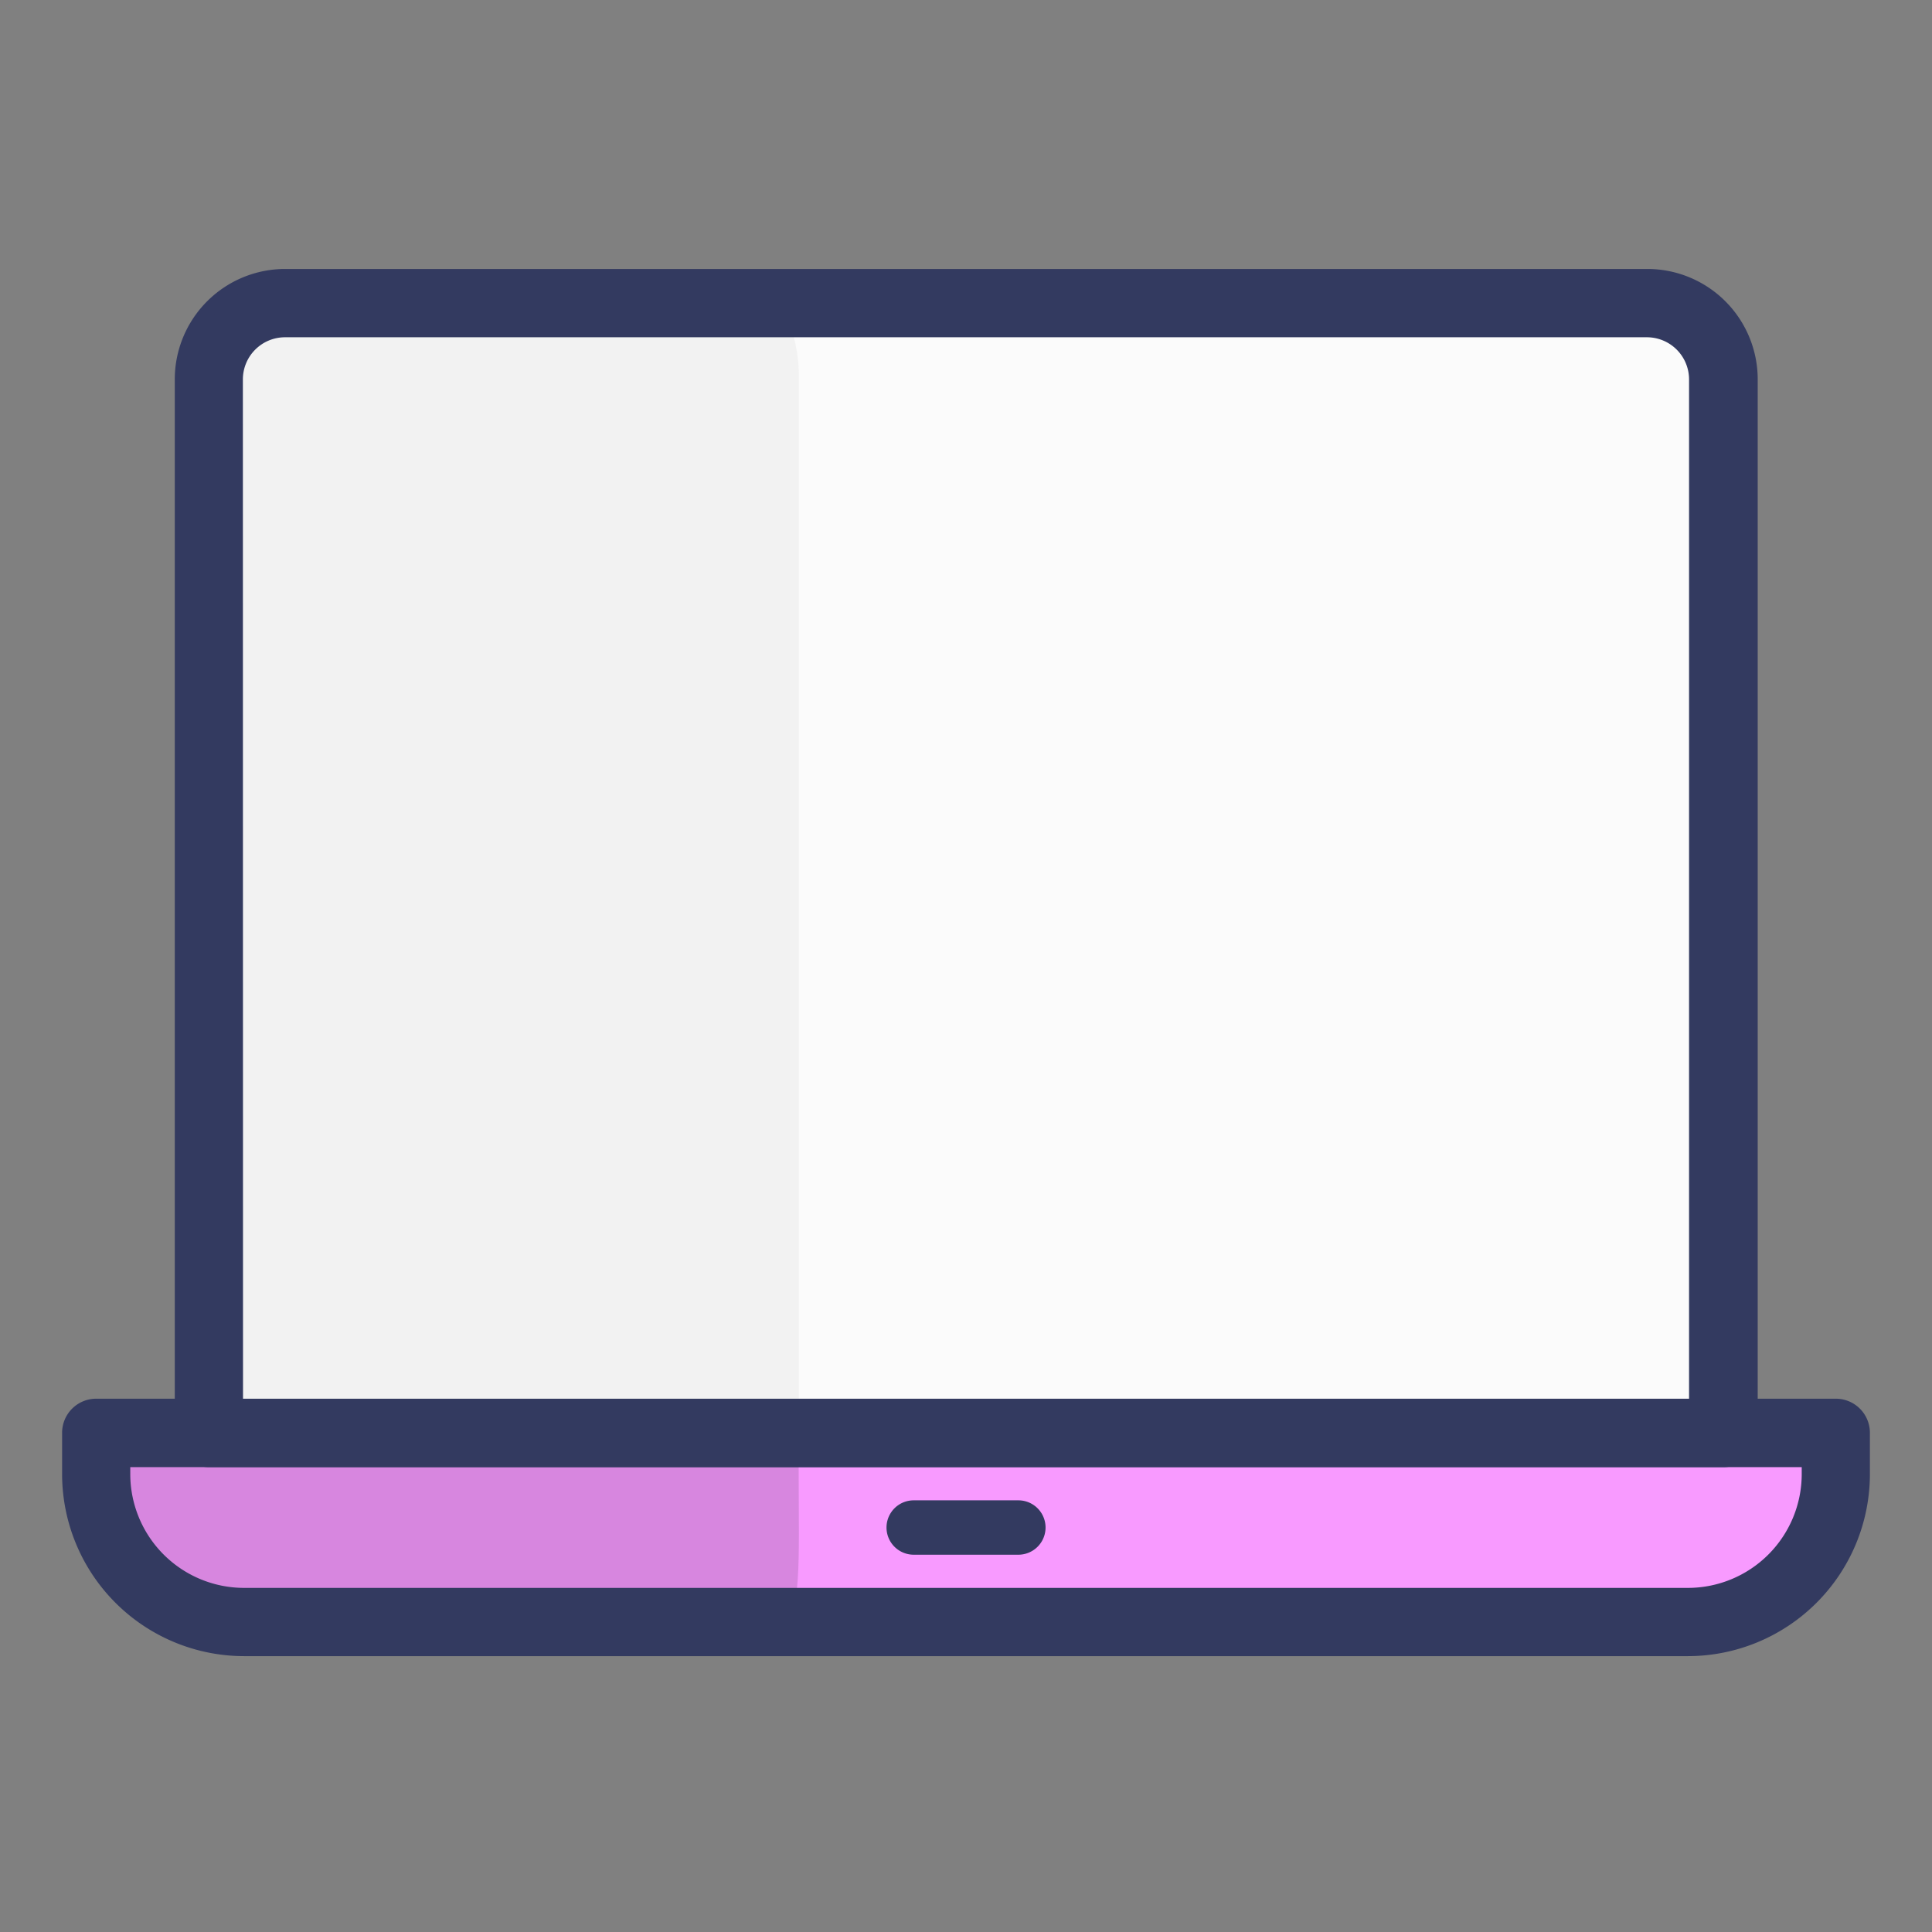 <svg xmlns="http://www.w3.org/2000/svg" id="Laptop_Repairs" width="28" height="28" viewBox="0 0 28 28">
    <rect x="0" y="0" width="28" height="28" fill="#808080" stroke="none"/>
    <defs>
        <style>
            .cls-1{fill:none}.cls-6{fill:#333a60;stroke:#333a60;stroke-width:.2px}
        </style>
    </defs>
    <path id="Rectangle_91" d="M0 0h28v28H0z" class="cls-1"/>
    <g id="daily-needs-icn">
        <path id="Rectangle_91-2" d="M0 0h28v28H0z" class="cls-1"/>
        <g id="monitor_1_" transform="translate(-11.75 -14.556)">
            <path id="Path_13933" fill="#fbfbfb" d="M37.452 19.306H17.714a1.1 1.1 0 0 0-1.1 1.1v15.275h21.942V20.41a1.1 1.1 0 0 0-1.1-1.1z" transform="translate(-1.833 -.356)"/>
            <path id="Path_13939" fill="#f2f2f2" d="M24.731 19.306h-7.69c-.237 0-.43.494-.43 1.1v15.275h8.55V20.41a2.24 2.24 0 0 0-.126-.781c-.081-.207-.19-.323-.3-.323z" transform="translate(-1.833 -.356)"/>
            <path id="Path_13935" fill="#f89aff" d="M13.5 50.481v.6a2.144 2.144 0 0 0 2.143 2.146h20.926a2.144 2.144 0 0 0 2.143-2.144v-.6z" transform="translate(-.356 -15.156)"/>
            <path id="Path_13940" fill="#d786df" d="M13.5 50.481v.6c0 1.184.387 2.145.865 2.146h9.061c.306-.026.255-.96.255-2.144v-.6z" transform="translate(-.356 -15.156)"/>
            <g id="Group_15006" transform="translate(12.75 18.556)">
                <path id="Path_13936" d="M36.213 53.258H15.287a2.54 2.54 0 0 1-2.537-2.537v-.6a.394.394 0 0 1 .394-.394h25.212a.394.394 0 0 1 .394.394v.6a2.54 2.54 0 0 1-2.537 2.537zm-22.675-2.739v.2a1.751 1.751 0 0 0 1.749 1.75h20.926a1.751 1.751 0 0 0 1.749-1.75v-.2z" class="cls-6" transform="translate(-12.75 -33.356)"/>
                <path id="Path_13937" fill="#333a60" d="M37.217 53.126H35.7a.394.394 0 1 1 0-.788h1.517a.394.394 0 1 1 0 .788z" transform="translate(-23.458 -34.594)"/>
                <path id="Path_13938" d="M38.2 35.719H16.253a.394.394 0 0 1-.394-.394V20.054a1.5 1.5 0 0 1 1.5-1.5H37.1a1.5 1.5 0 0 1 1.5 1.5v15.271a.394.394 0 0 1-.394.394zm-21.552-.788h21.157V20.054a.711.711 0 0 0-.71-.71H17.356a.711.711 0 0 0-.71.71z" class="cls-6" transform="translate(-14.226 -18.556)"/>
            </g>
        </g>
    </g>
</svg>
